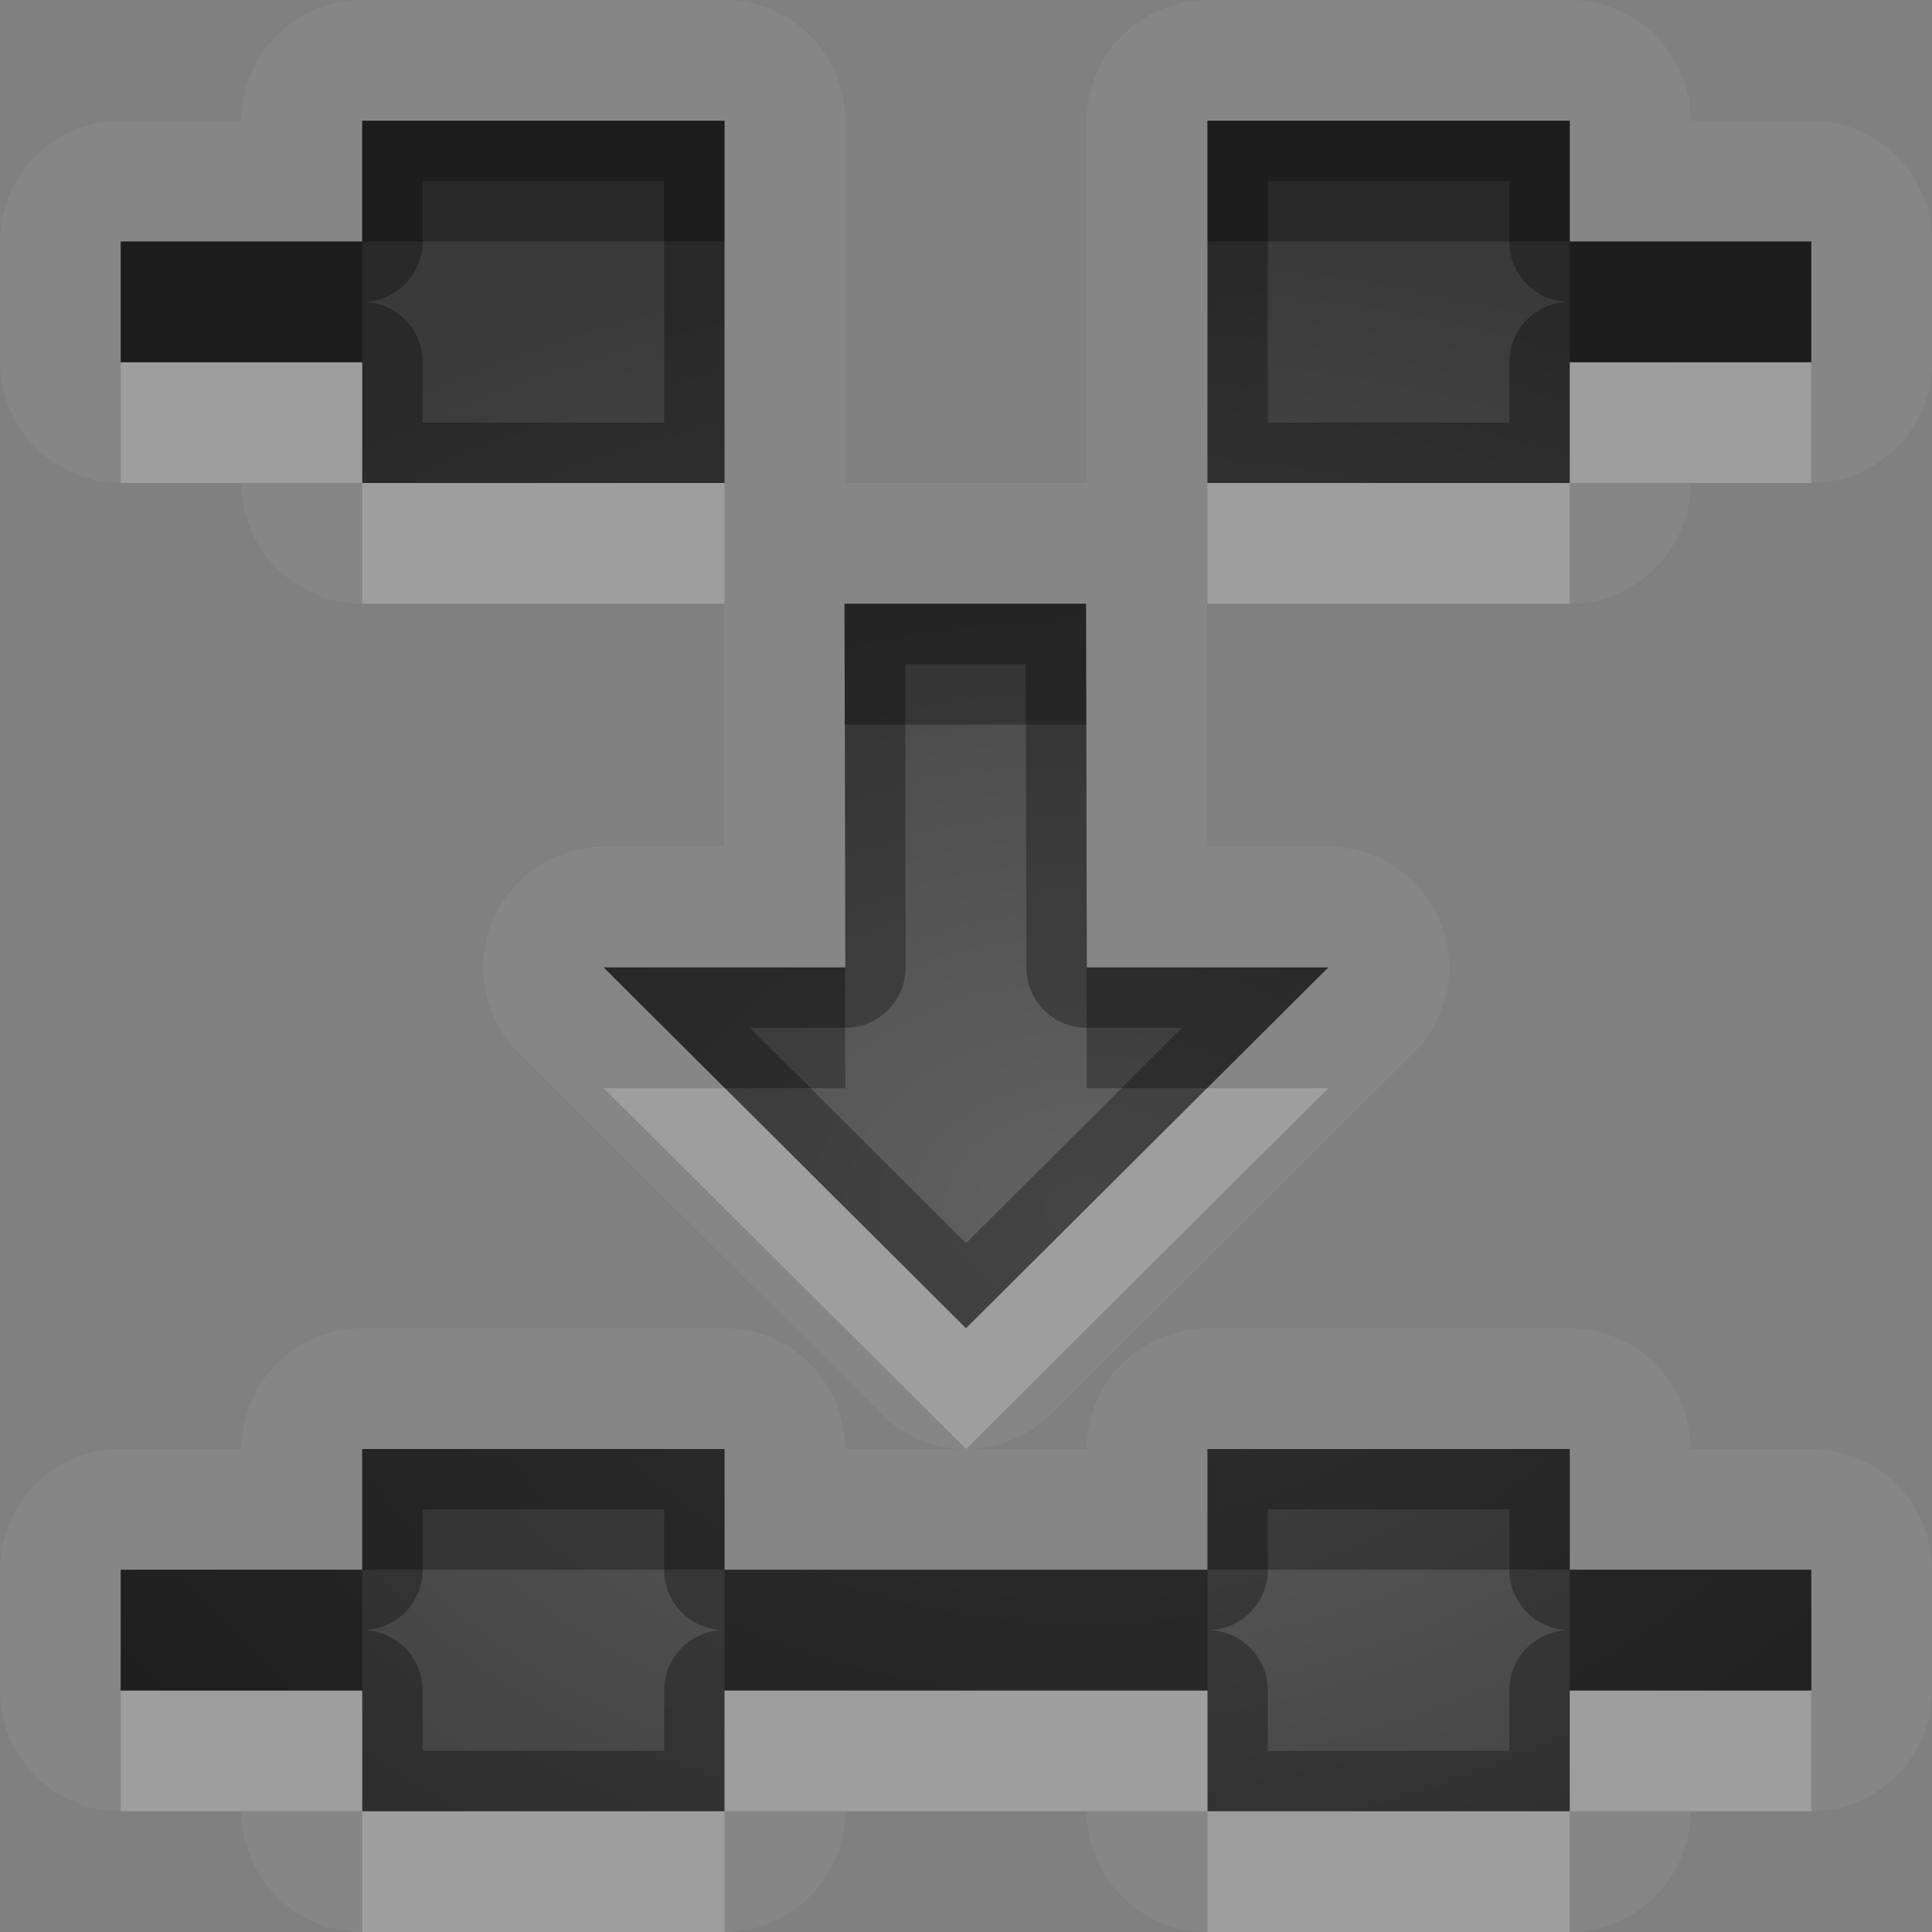 <?xml version="1.0" encoding="UTF-8"?>
<svg id="svg30" width="16" height="16" version="1.1" xmlns="http://www.w3.org/2000/svg" xmlns:cc="http://creativecommons.org/ns#" xmlns:dc="http://purl.org/dc/elements/1.1/" xmlns:rdf="http://www.w3.org/1999/02/22-rdf-syntax-ns#">
 <rect width="100%" height="100%" fill="#808080" stroke="none"/>
 <defs id="defs7">
  <radialGradient id="gr0" cx="9" cy="10" r="11" gradientTransform="matrix(1 0 0 .727 0 2.727)" gradientUnits="userSpaceOnUse">
   <stop id="stop2" stop-opacity=".235" offset="0"/>
   <stop id="stop4" stop-opacity=".549" offset="1"/>
  </radialGradient>
 </defs>
 <path id="path9" d="m3 0a1 1 0 0 0-1 1h-1a1 1 0 0 0-1 1v1a1 1 0 0 0 1 1h1a1 1 0 0 0 1 1h2.994a1 1 0 0 0 0 0.002l0.004 2.01h-0.998a1 1 0 0 0-0.705 1.709l3 2.988a1 1 0 0 0 0.723 0.291 1 1 0 0 0 0.688-0.291l3-2.988a1 1 0 0 0-0.705-1.709h-1.002l-0.004-2.012a1 1 0 0 0 0.006 0h3a1 1 0 0 0 1-1h1a1 1 0 0 0 1-1v-1a1 1 0 0 0-1-1h-1a1 1 0 0 0-1-1h-3a1 1 0 0 0-1 1v3a1 1 0 0 0-0.006 0h-1.994v-3a1 1 0 0 0-1-1h-3zm5.018 12h-1.018a1 1 0 0 0-1-1h-3a1 1 0 0 0-1 1h-1a1 1 0 0 0-1 1v1a1 1 0 0 0 1 1h1a1 1 0 0 0 1 1h3a1 1 0 0 0 1-1h2a1 1 0 0 0 1 1h3a1 1 0 0 0 1-1h1a1 1 0 0 0 1-1v-1a1 1 0 0 0-1-1h-1a1 1 0 0 0-1-1h-3a1 1 0 0 0-1 1h-0.982zm-5.018-11h3v3h-3v-1h-2v-1h2v-1zm7 0h3v1h2v1h-2v1h-3v-3zm-3.006 4h2l0.006 3.012h2l-3 2.988-3-2.988h2l-0.006-3.012zm-3.994 7h3v1h4v-1h3v1h2v1h-2v1h-3v-1h-4v1h-3v-1h-2v-1h2v-1z" fill="#fff" opacity=".05"/>
 <path id="base" d="m3 1v1h-2v1h2v1h3v-3h-3zm7 0v3h3v-1h2v-1h-2v-1h-3zm-3.006 4l.006 3.012h-2l3 2.988 3-2.988h-2l-.006-3.012h-2zm-3.994 7v1h-2v1h2v1h3v-1h4v1h3v-1h2v-1h-2v-1h-3v1h-4v-1h-3z" fill="url(#gr0)"/>
 <path id="path15" d="m3 1v1h-2v1h2v1h3v-3h-3zm7 0v3h3v-1h2v-1h-2v-1h-3zm-6.5 0.5h2v2h-2v-0.5a0.5 0.5 0 0 0-0.5-0.5 0.5 0.5 0 0 0 0.5-0.5v-0.5zm7 0h2v0.5a0.5 0.5 0 0 0 0.5 0.5 0.5 0.5 0 0 0-0.5 0.5v0.5h-2v-2zm-3.506 3.5 0.006 3.012h-2l3 2.988 3-2.988h-2l-0.006-3.012h-2zm0.502 0.5h0.998l0.006 2.512a0.5 0.5 0 0 0 0.5 0.5h0.789l-1.789 1.783-1.789-1.783h0.789a0.5 0.5 0 0 0 0.5-0.502l-0.004-2.51zm-4.496 6.5v1h-2v1h2v1h3v-1h4v1h3v-1h2v-1h-2v-1h-3v1h-4v-1h-3zm0.5 0.5h2v0.5a0.5 0.5 0 0 0 0.5 0.5 0.5 0.5 0 0 0-0.5 0.5v0.5h-2v-0.5a0.5 0.5 0 0 0-0.5-0.5 0.5 0.5 0 0 0 0.5-0.5v-0.5zm7 0h2v0.5a0.5 0.5 0 0 0 0.5 0.5 0.5 0.5 0 0 0-0.5 0.5v0.5h-2v-0.5a0.5 0.5 0 0 0-0.5-0.5 0.5 0.5 0 0 0 0.5-0.5v-0.5z" opacity=".3"/>
 <path id="path20" d="m1 3v1h2v-1h-2zm2 1v1h3v-1h-3zm10-1v1h2v-1h-2zm0 1h-3v1h3v-1zm-6.006 2 0.004 2.012h0.002l-0.004-2.012h-0.002zm-1.994 3.012 3 2.988 3-2.988h-1.004l-1.996 1.988-1.996-1.988h-1.004zm-4 4.988v1h2v-1h-2zm2 1v1h3v-1h-3zm3 0h4v-1h-4v1zm4 0v1h3v-1h-3zm3 0h2v-1h-2v1z" fill="#fff" opacity=".2"/>
 <path id="path25" d="m3 1v1h3v-1h-3zm0 1h-2v1h2v-1zm7-1v1h3v-1h-3zm3 1v1h2v-1h-2zm-6.006 3 0.002 1h1.998l0.006 3.012h0.996l1.004-1h-2l-0.006-3.012h-2zm-1.994 3.012 1.004 1h0.996l-0.002-1h-1.998zm-2 3.988v1h3v-1h-3zm3 1v1h4v-1h-4zm4 0h3v-1h-3v1zm3 0v1h2v-1h-2zm-10 0h-2v1h2v-1z" opacity=".3"/>
</svg>
